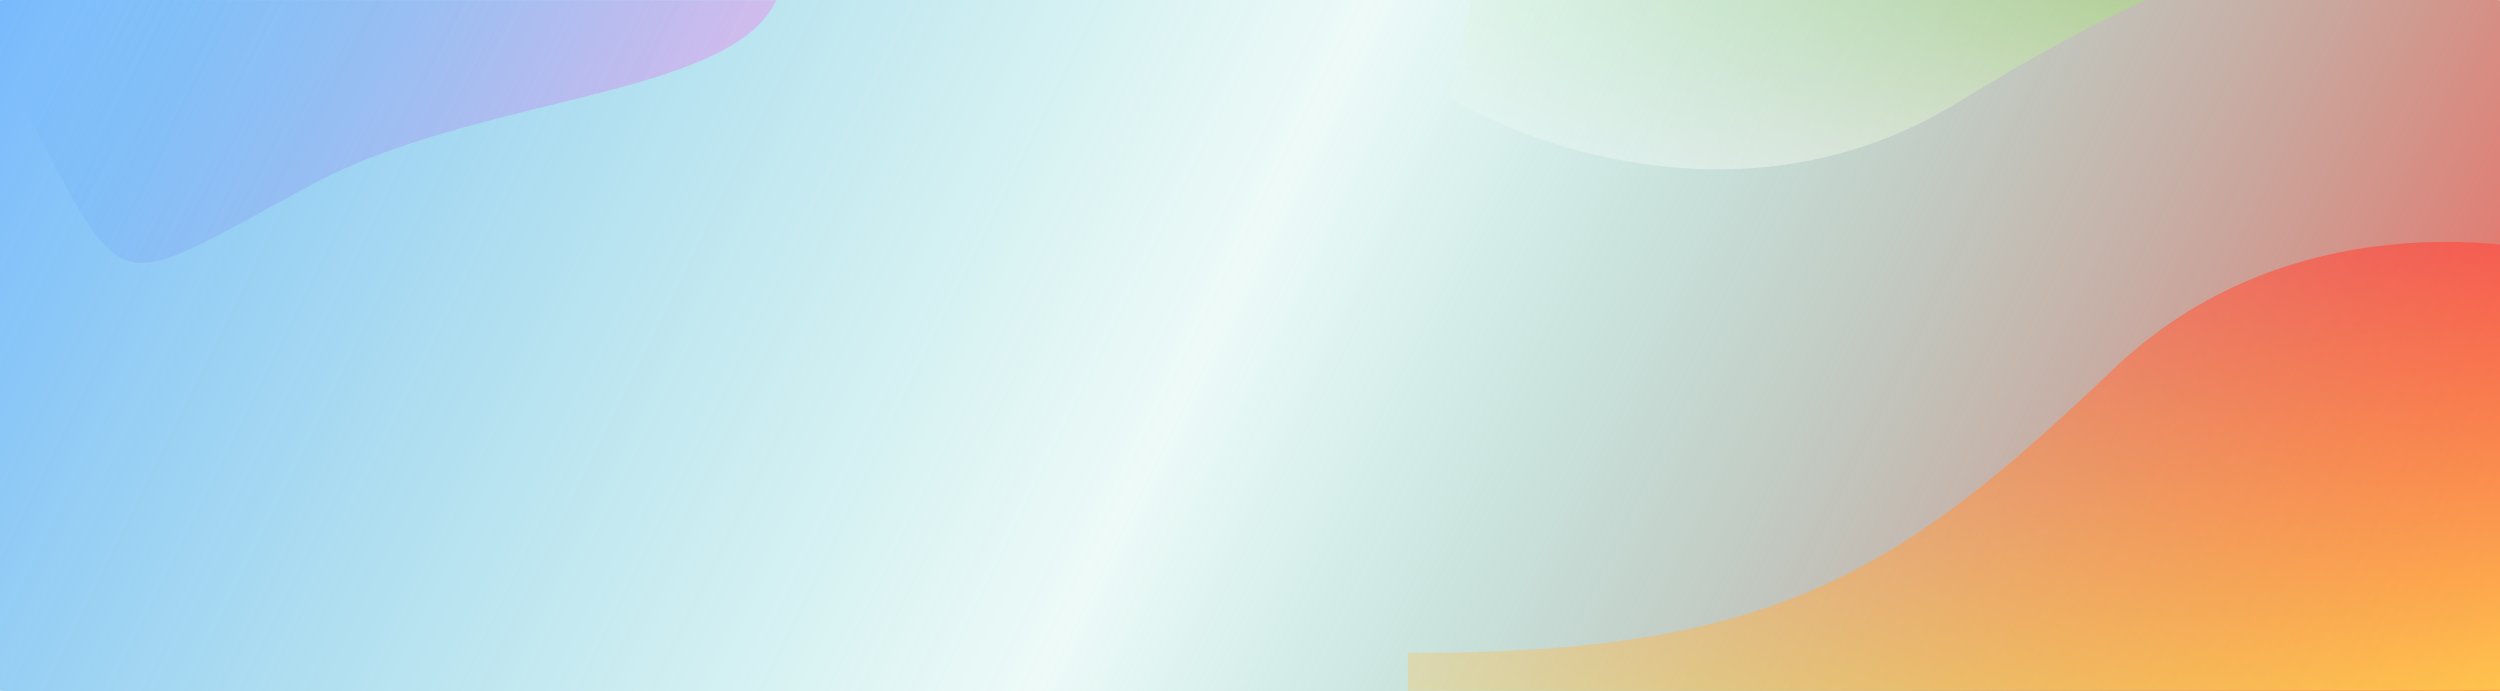 <svg xmlns="http://www.w3.org/2000/svg" width="1440" height="398" viewBox="0 46 1440 398" fill="none">
    <g filter="url(#filter0_d_69_88)">
        <rect x="-18" y="46" width="1476" height="398" rx="20" fill="white" />
    </g>
    <rect x="-18" y="46" width="1476" height="398" rx="20" fill="url(#paint0_linear_69_88)" />
    <mask id="mask0_69_88" style="mask-type:alpha" maskUnits="userSpaceOnUse" x="-18" y="46" width="1476" height="398">
        <rect x="-18" y="46" width="1476" height="398" rx="20" fill="url(#paint1_linear_69_88)" />
        <rect x="-18" y="46" width="1476" height="398" rx="20" fill="url(#paint2_angular_69_88)" />
        <rect x="-18" y="46" width="1476" height="398" rx="20" fill="url(#paint3_angular_69_88)" />
    </mask>
    <g mask="url(#mask0_69_88)">
        <g filter="url(#filter1_f_69_88)">
            <path d="M1218 258C1315.6 165.2 1448.67 180.667 1503 200V463H811V422C1024 423 1096 374 1218 258Z"
                fill="url(#paint4_linear_69_88)" />
        </g>
        <g filter="url(#filter2_f_69_88)">
            <path
                d="M1125.94 105.984C1010.82 175.874 884.094 132.428 835.123 101.969L891.124 -155L1567.25 -7.652L1558.52 32.408C1350.62 -13.924 1269.84 18.622 1125.94 105.984Z"
                fill="url(#paint5_linear_69_88)" />
        </g>
        <g filter="url(#filter3_f_69_88)">
            <path
                d="M438.65 -14.056C503.593 106.854 300.824 87.215 179.904 152.164C58.983 217.113 75.006 221.937 10.063 101.027C-54.88 -19.883 1.476 -138.66 122.397 -203.609C243.318 -268.558 373.707 -134.966 438.65 -14.056Z"
                fill="url(#paint6_linear_69_88)" />
        </g>
    </g>
    <defs>
        <filter id="filter0_d_69_88" x="-118" y="0" width="1676" height="598" filterUnits="userSpaceOnUse"
            color-interpolation-filters="sRGB">
            <feFlood flood-opacity="0" result="BackgroundImageFix" />
            <feColorMatrix in="SourceAlpha" type="matrix" values="0 0 0 0 0 0 0 0 0 0 0 0 0 0 0 0 0 0 127 0"
                result="hardAlpha" />
            <feOffset dy="54" />
            <feGaussianBlur stdDeviation="50" />
            <feColorMatrix type="matrix" values="0 0 0 0 0.039 0 0 0 0 0.016 0 0 0 0 0.235 0 0 0 0.08 0" />
            <feBlend mode="normal" in2="BackgroundImageFix" result="effect1_dropShadow_69_88" />
            <feBlend mode="normal" in="SourceGraphic" in2="effect1_dropShadow_69_88" result="shape" />
        </filter>
        <filter id="filter1_f_69_88" x="756" y="130.334" width="802" height="387.666" filterUnits="userSpaceOnUse"
            color-interpolation-filters="sRGB">
            <feFlood flood-opacity="0" result="BackgroundImageFix" />
            <feBlend mode="normal" in="SourceGraphic" in2="BackgroundImageFix" result="shape" />
            <feGaussianBlur stdDeviation="27.5" result="effect1_foregroundBlur_69_88" />
        </filter>
        <filter id="filter2_f_69_88" x="780.123" y="-210" width="842.131" height="408.539" filterUnits="userSpaceOnUse"
            color-interpolation-filters="sRGB">
            <feFlood flood-opacity="0" result="BackgroundImageFix" />
            <feBlend mode="normal" in="SourceGraphic" in2="BackgroundImageFix" result="shape" />
            <feGaussianBlur stdDeviation="27.5" result="effect1_foregroundBlur_69_88" />
        </filter>
        <filter id="filter3_f_69_88" x="-103.22" y="-306.615" width="640.398" height="590.006"
            filterUnits="userSpaceOnUse" color-interpolation-filters="sRGB">
            <feFlood flood-opacity="0" result="BackgroundImageFix" />
            <feBlend mode="normal" in="SourceGraphic" in2="BackgroundImageFix" result="shape" />
            <feGaussianBlur stdDeviation="43" result="effect1_foregroundBlur_69_88" />
        </filter>
        <linearGradient id="paint0_linear_69_88" x1="-1.898" y1="46" x2="1320.68" y2="699.995"
            gradientUnits="userSpaceOnUse">
            <stop stop-color="#1787FC" stop-opacity="0.58" />
            <stop offset="0.483" stop-color="#20BFA9" stop-opacity="0.08" />
            <stop offset="1" stop-color="#FF574D" />
        </linearGradient>
        <linearGradient id="paint1_linear_69_88" x1="-1.898" y1="46" x2="1320.68" y2="699.995"
            gradientUnits="userSpaceOnUse">
            <stop stop-color="#1787FC" stop-opacity="0.58" />
            <stop offset="0.483" stop-color="#20BFA9" stop-opacity="0.08" />
            <stop offset="1" stop-color="#FF574D" />
        </linearGradient>
        <radialGradient id="paint2_angular_69_88" cx="0" cy="0" r="1" gradientUnits="userSpaceOnUse"
            gradientTransform="translate(1233.92 179) rotate(155.324) scale(519.784 1220)">
            <stop stop-color="#20BFA9" stop-opacity="0.1" />
            <stop offset="1" stop-color="white" stop-opacity="0" />
        </radialGradient>
        <radialGradient id="paint3_angular_69_88" cx="0" cy="0" r="1" gradientUnits="userSpaceOnUse"
            gradientTransform="translate(301.353 291) rotate(46.455) scale(33.111 96.883)">
            <stop stop-color="#FF794D" stop-opacity="0.09" />
            <stop offset="1" stop-color="white" stop-opacity="0" />
        </radialGradient>
        <linearGradient id="paint4_linear_69_88" x1="1157" y1="185.334" x2="1157" y2="463"
            gradientUnits="userSpaceOnUse">
            <stop stop-color="#F8574C" />
            <stop offset="1" stop-color="#FFCD4D" />
        </linearGradient>
        <linearGradient id="paint5_linear_69_88" x1="1170.07" y1="189.972" x2="1229.19" y2="-81.326"
            gradientUnits="userSpaceOnUse">
            <stop stop-color="white" />
            <stop offset="1" stop-color="#66BF20" />
        </linearGradient>
        <linearGradient id="paint6_linear_69_88" x1="429.826" y1="64.183" x2="118.543" y2="-104.574"
            gradientUnits="userSpaceOnUse">
            <stop stop-color="#FF5FE5" />
            <stop offset="1" stop-color="#1787FC" stop-opacity="0" />
        </linearGradient>
    </defs>
</svg>